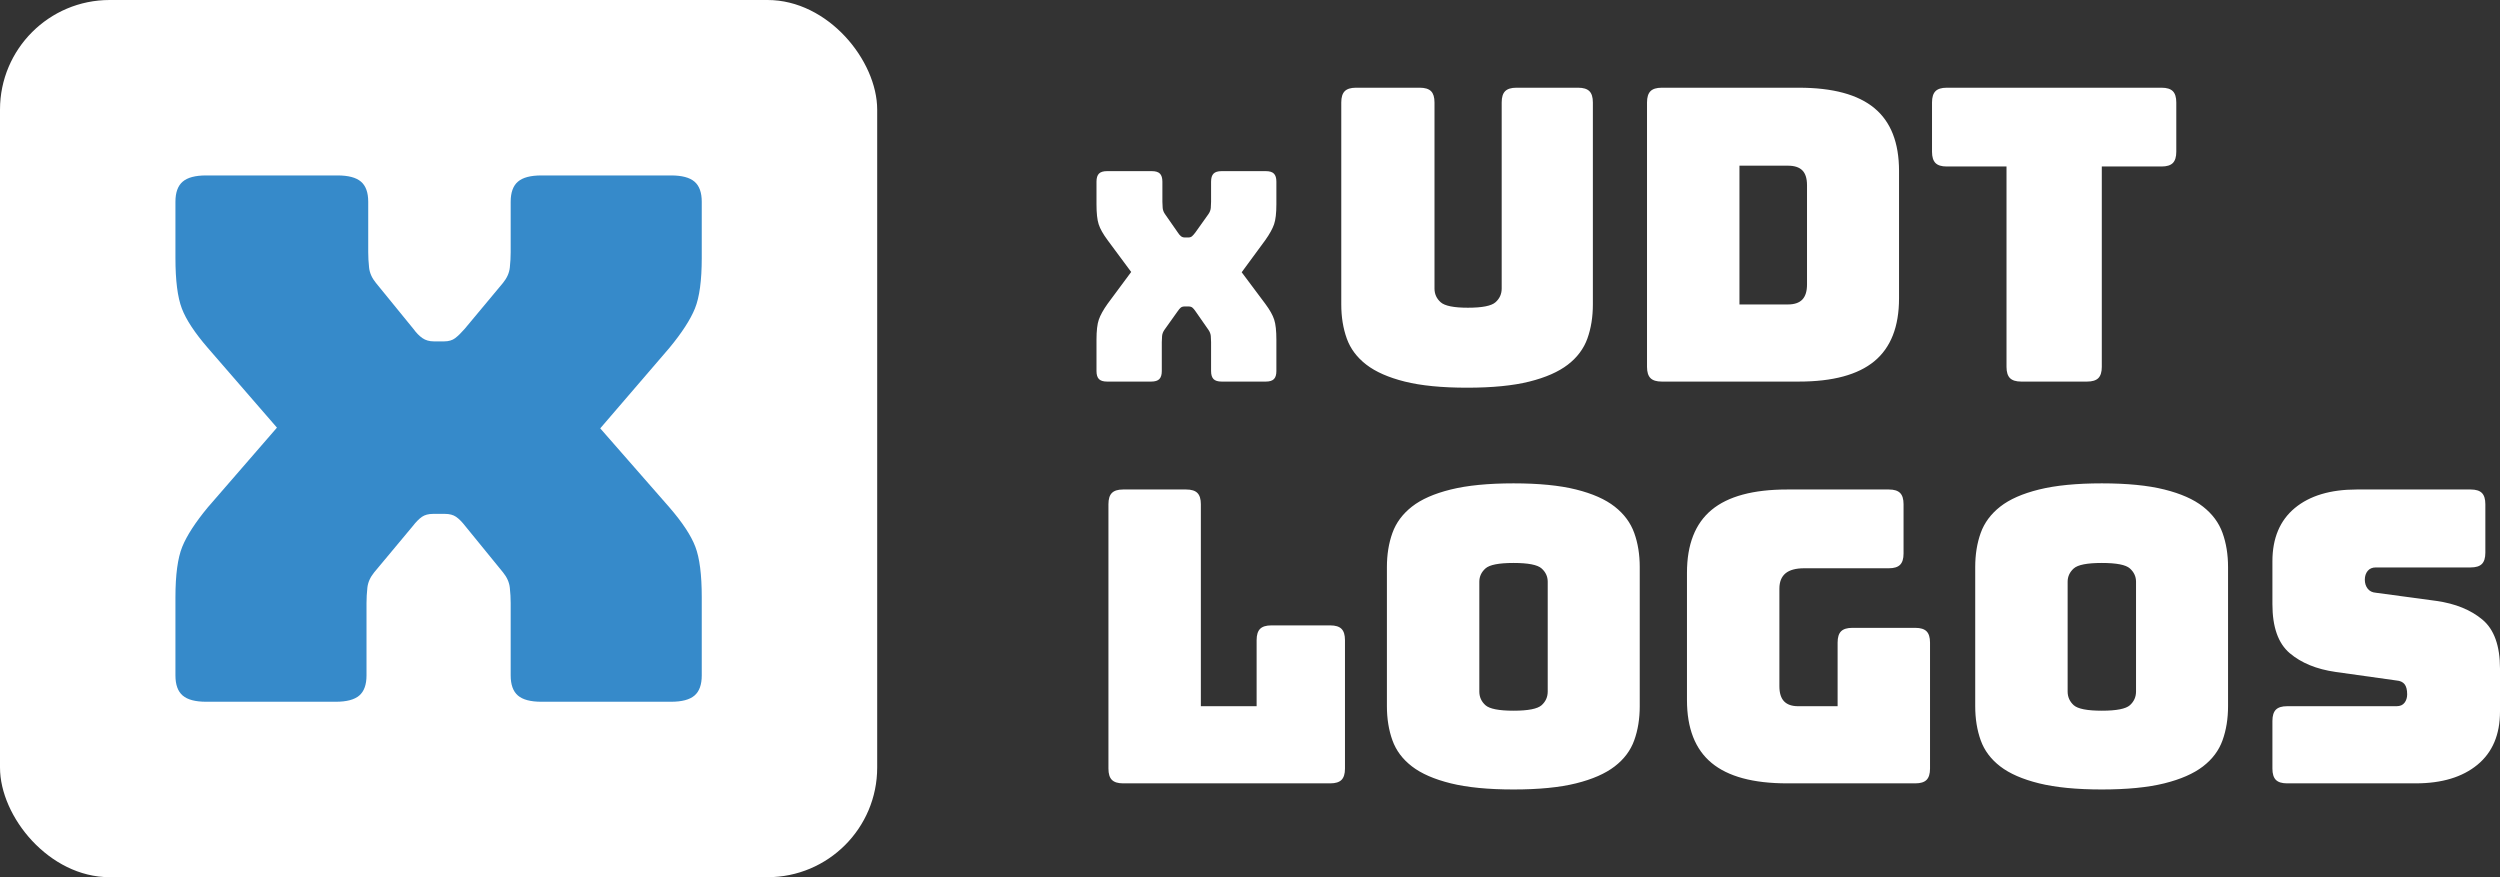 <?xml version="1.0" encoding="UTF-8"?>
<svg width="114px" height="40px" viewBox="0 0 114 40" version="1.1" xmlns="http://www.w3.org/2000/svg" xmlns:xlink="http://www.w3.org/1999/xlink">
    <rect x="0" y="0" width="114" height="40" fill="#333333" stroke="none"/>
    <g id="页面-1" stroke="none" stroke-width="1" fill="none" fill-rule="evenodd">
        <g id="About" transform="translate(-530, -10)">
            <g id="logo" transform="translate(530, 10)">
                <path d="M52.5,17.4 C52.668,17.4 52.79,17.362 52.865,17.287 C52.94,17.211 52.978,17.089 52.978,16.92 L52.978,16.92 L52.978,15.601 C52.978,15.512 52.983,15.419 52.991,15.321 C53,15.223 53.036,15.13 53.098,15.041 L53.098,15.041 L53.696,14.201 C53.749,14.121 53.798,14.064 53.842,14.028 C53.887,13.993 53.944,13.975 54.015,13.975 L54.015,13.975 L54.201,13.975 C54.272,13.975 54.33,13.993 54.374,14.028 C54.418,14.064 54.467,14.121 54.52,14.201 L54.52,14.201 L55.105,15.041 C55.167,15.13 55.203,15.223 55.212,15.321 C55.221,15.419 55.225,15.512 55.225,15.601 L55.225,15.601 L55.225,16.92 C55.225,17.089 55.263,17.211 55.338,17.287 C55.413,17.362 55.535,17.4 55.704,17.4 L55.704,17.4 L57.725,17.4 C57.893,17.4 58.015,17.362 58.09,17.287 C58.166,17.211 58.203,17.089 58.203,16.92 L58.203,16.92 L58.203,15.494 C58.203,15.086 58.17,14.779 58.103,14.575 C58.037,14.37 57.902,14.13 57.698,13.855 L57.698,13.855 L56.621,12.415 L57.698,10.949 C57.893,10.674 58.026,10.434 58.097,10.229 C58.168,10.025 58.203,9.719 58.203,9.31 L58.203,9.31 L58.203,8.284 C58.203,8.115 58.166,7.993 58.09,7.917 C58.015,7.841 57.893,7.804 57.725,7.804 L57.725,7.804 L55.704,7.804 C55.535,7.804 55.413,7.841 55.338,7.917 C55.263,7.993 55.225,8.115 55.225,8.284 L55.225,8.284 L55.225,9.203 C55.225,9.292 55.221,9.385 55.212,9.483 C55.203,9.581 55.167,9.674 55.105,9.763 L55.105,9.763 L54.507,10.603 C54.454,10.674 54.405,10.729 54.361,10.769 C54.317,10.809 54.259,10.829 54.188,10.829 L54.188,10.829 L54.028,10.829 C53.958,10.829 53.898,10.809 53.849,10.769 C53.8,10.729 53.754,10.674 53.709,10.603 L53.709,10.603 L53.124,9.763 C53.062,9.674 53.027,9.581 53.018,9.483 C53.009,9.385 53.005,9.292 53.005,9.203 L53.005,9.203 L53.005,8.284 C53.005,8.115 52.967,7.993 52.892,7.917 C52.816,7.841 52.695,7.804 52.526,7.804 L52.526,7.804 L50.479,7.804 C50.31,7.804 50.188,7.841 50.113,7.917 C50.038,7.993 50,8.115 50,8.284 L50,8.284 L50,9.31 C50,9.719 50.033,10.025 50.1,10.229 C50.166,10.434 50.301,10.674 50.505,10.949 L50.505,10.949 L51.582,12.402 L50.505,13.855 C50.31,14.13 50.177,14.37 50.106,14.575 C50.035,14.779 50,15.086 50,15.494 L50,15.494 L50,16.92 C50,17.089 50.038,17.211 50.113,17.287 C50.188,17.362 50.31,17.4 50.479,17.4 L50.479,17.4 L52.5,17.4 Z M66.899,17.679 C68.05,17.679 68.997,17.586 69.739,17.4 C70.482,17.214 71.067,16.957 71.494,16.628 C71.921,16.299 72.218,15.902 72.385,15.437 C72.552,14.971 72.635,14.453 72.635,13.883 L72.635,13.883 L72.635,4.67 C72.635,4.434 72.583,4.264 72.477,4.158 C72.372,4.053 72.202,4 71.967,4 L71.967,4 L69.145,4 C68.91,4 68.74,4.053 68.635,4.158 C68.529,4.264 68.477,4.434 68.477,4.67 L68.477,4.67 L68.477,13.157 C68.477,13.405 68.384,13.613 68.198,13.78 C68.013,13.948 67.592,14.032 66.936,14.032 C66.292,14.032 65.878,13.948 65.692,13.78 C65.506,13.613 65.413,13.405 65.413,13.157 L65.413,13.157 L65.413,4.67 C65.413,4.434 65.361,4.264 65.256,4.158 C65.15,4.053 64.98,4 64.745,4 L64.745,4 L61.83,4 C61.595,4 61.425,4.053 61.32,4.158 C61.215,4.264 61.162,4.434 61.162,4.67 L61.162,4.67 L61.162,13.883 C61.162,14.453 61.246,14.971 61.413,15.437 C61.58,15.902 61.877,16.299 62.304,16.628 C62.731,16.957 63.316,17.214 64.058,17.4 C64.801,17.586 65.748,17.679 66.899,17.679 Z M82.029,17.4 C83.576,17.4 84.724,17.09 85.473,16.47 C86.222,15.849 86.596,14.894 86.596,13.603 L86.596,13.603 L86.596,7.797 C86.596,6.506 86.222,5.551 85.473,4.931 C84.724,4.31 83.576,4 82.029,4 L82.029,4 L75.773,4 C75.538,4 75.367,4.053 75.262,4.158 C75.157,4.264 75.104,4.434 75.104,4.67 L75.104,4.67 L75.104,16.73 C75.104,16.966 75.157,17.137 75.262,17.242 C75.367,17.347 75.538,17.4 75.773,17.4 L75.773,17.4 L82.029,17.4 Z M81.528,13.883 L79.319,13.883 L79.319,7.555 L81.528,7.555 C81.825,7.555 82.045,7.626 82.187,7.769 C82.329,7.911 82.4,8.138 82.4,8.448 L82.4,8.448 L82.4,12.971 C82.4,13.281 82.329,13.51 82.187,13.659 C82.045,13.808 81.825,13.883 81.528,13.883 L81.528,13.883 Z M95.173,17.4 C95.408,17.4 95.579,17.347 95.684,17.242 C95.789,17.137 95.842,16.966 95.842,16.73 L95.842,16.73 L95.842,7.592 L98.571,7.592 C98.806,7.592 98.976,7.539 99.081,7.434 C99.186,7.328 99.239,7.158 99.239,6.922 L99.239,6.922 L99.239,4.67 C99.239,4.434 99.186,4.264 99.081,4.158 C98.976,4.053 98.806,4 98.571,4 L98.571,4 L88.768,4 C88.533,4 88.363,4.053 88.258,4.158 C88.153,4.264 88.1,4.434 88.1,4.67 L88.1,4.67 L88.1,6.922 C88.1,7.158 88.153,7.328 88.258,7.434 C88.363,7.539 88.533,7.592 88.768,7.592 L88.768,7.592 L91.497,7.592 L91.497,16.73 C91.497,16.966 91.55,17.137 91.655,17.242 C91.76,17.347 91.931,17.4 92.166,17.4 L92.166,17.4 L95.173,17.4 Z M60.663,35.721 C60.898,35.721 61.068,35.668 61.173,35.563 C61.278,35.457 61.331,35.287 61.331,35.051 L61.331,35.051 L61.331,29.188 C61.331,28.952 61.278,28.782 61.173,28.676 C61.068,28.571 60.898,28.518 60.663,28.518 L60.663,28.518 L57.971,28.518 C57.736,28.518 57.565,28.571 57.46,28.676 C57.355,28.782 57.302,28.952 57.302,29.188 L57.302,29.188 L57.302,32.203 L54.759,32.203 L54.759,22.991 C54.759,22.755 54.706,22.584 54.601,22.479 C54.496,22.373 54.326,22.321 54.091,22.321 L54.091,22.321 L51.213,22.321 C50.978,22.321 50.808,22.373 50.703,22.479 C50.597,22.584 50.545,22.755 50.545,22.991 L50.545,22.991 L50.545,35.051 C50.545,35.287 50.597,35.457 50.703,35.563 C50.808,35.668 50.978,35.721 51.213,35.721 L51.213,35.721 L60.663,35.721 Z M69.017,36 C70.168,36 71.118,35.907 71.867,35.721 C72.615,35.535 73.203,35.277 73.63,34.948 C74.057,34.62 74.354,34.223 74.521,33.757 C74.689,33.292 74.772,32.774 74.772,32.203 L74.772,32.203 L74.772,25.857 C74.772,25.286 74.689,24.768 74.521,24.303 C74.354,23.837 74.057,23.437 73.63,23.102 C73.203,22.767 72.615,22.507 71.867,22.321 C71.118,22.134 70.168,22.041 69.017,22.041 C67.866,22.041 66.913,22.134 66.158,22.321 C65.403,22.507 64.812,22.767 64.385,23.102 C63.958,23.437 63.661,23.837 63.494,24.303 C63.327,24.768 63.243,25.286 63.243,25.857 L63.243,25.857 L63.243,32.203 C63.243,32.774 63.327,33.292 63.494,33.757 C63.661,34.223 63.958,34.62 64.385,34.948 C64.812,35.277 65.403,35.535 66.158,35.721 C66.913,35.907 67.866,36 69.017,36 Z M69.017,32.408 C68.349,32.408 67.922,32.324 67.736,32.157 C67.55,31.989 67.457,31.781 67.457,31.533 L67.457,31.533 L67.457,26.527 C67.457,26.291 67.55,26.089 67.736,25.922 C67.922,25.754 68.349,25.671 69.017,25.671 C69.685,25.671 70.112,25.754 70.298,25.922 C70.484,26.089 70.576,26.291 70.576,26.527 L70.576,26.527 L70.576,31.533 C70.576,31.781 70.484,31.989 70.298,32.157 C70.112,32.324 69.685,32.408 69.017,32.408 Z M87.341,35.721 C87.576,35.721 87.746,35.668 87.851,35.563 C87.956,35.457 88.009,35.287 88.009,35.051 L88.009,35.051 L88.009,29.3 C88.009,29.064 87.956,28.894 87.851,28.788 C87.746,28.683 87.576,28.63 87.341,28.63 L87.341,28.63 L84.463,28.63 C84.228,28.63 84.058,28.683 83.953,28.788 C83.847,28.894 83.795,29.064 83.795,29.3 L83.795,29.3 L83.795,32.203 L81.994,32.203 C81.709,32.203 81.496,32.129 81.353,31.98 C81.211,31.831 81.14,31.602 81.14,31.291 L81.14,31.291 L81.14,26.843 C81.14,26.533 81.233,26.3 81.418,26.145 C81.604,25.99 81.889,25.913 82.272,25.913 L82.272,25.913 L86.134,25.913 C86.369,25.913 86.539,25.86 86.644,25.754 C86.75,25.649 86.802,25.478 86.802,25.243 L86.802,25.243 L86.802,22.991 C86.802,22.755 86.75,22.584 86.644,22.479 C86.539,22.373 86.369,22.321 86.134,22.321 L86.134,22.321 L81.493,22.321 C79.946,22.321 78.798,22.631 78.049,23.251 C77.3,23.872 76.926,24.827 76.926,26.117 L76.926,26.117 L76.926,31.924 C76.926,33.214 77.3,34.17 78.049,34.79 C78.798,35.411 79.946,35.721 81.493,35.721 L81.493,35.721 L87.341,35.721 Z M95.843,36 C96.994,36 97.944,35.907 98.693,35.721 C99.442,35.535 100.03,35.277 100.457,34.948 C100.884,34.62 101.181,34.223 101.348,33.757 C101.515,33.292 101.599,32.774 101.599,32.203 L101.599,32.203 L101.599,25.857 C101.599,25.286 101.515,24.768 101.348,24.303 C101.181,23.837 100.884,23.437 100.457,23.102 C100.03,22.767 99.442,22.507 98.693,22.321 C97.944,22.134 96.994,22.041 95.843,22.041 C94.692,22.041 93.739,22.134 92.984,22.321 C92.229,22.507 91.638,22.767 91.211,23.102 C90.784,23.437 90.487,23.837 90.32,24.303 C90.153,24.768 90.07,25.286 90.07,25.857 L90.07,25.857 L90.07,32.203 C90.07,32.774 90.153,33.292 90.32,33.757 C90.487,34.223 90.784,34.62 91.211,34.948 C91.638,35.277 92.229,35.535 92.984,35.721 C93.739,35.907 94.692,36 95.843,36 Z M95.843,32.408 C95.175,32.408 94.748,32.324 94.562,32.157 C94.377,31.989 94.284,31.781 94.284,31.533 L94.284,31.533 L94.284,26.527 C94.284,26.291 94.377,26.089 94.562,25.922 C94.748,25.754 95.175,25.671 95.843,25.671 C96.512,25.671 96.939,25.754 97.124,25.922 C97.31,26.089 97.403,26.291 97.403,26.527 L97.403,26.527 L97.403,31.533 C97.403,31.781 97.31,31.989 97.124,32.157 C96.939,32.324 96.512,32.408 95.843,32.408 Z M110.157,35.721 C111.345,35.721 112.283,35.439 112.97,34.874 C113.657,34.309 114,33.5 114,32.445 L114,32.445 L114,30.491 C114,29.449 113.734,28.704 113.202,28.258 C112.67,27.811 111.97,27.526 111.104,27.402 L111.104,27.402 L108.338,27.029 C108.177,27.017 108.053,26.955 107.966,26.843 C107.88,26.732 107.836,26.595 107.836,26.434 C107.836,26.272 107.88,26.139 107.966,26.034 C108.053,25.928 108.177,25.875 108.338,25.875 L108.338,25.875 L112.663,25.875 C112.898,25.875 113.069,25.823 113.174,25.717 C113.279,25.612 113.332,25.441 113.332,25.205 L113.332,25.205 L113.332,22.991 C113.332,22.755 113.279,22.584 113.174,22.479 C113.069,22.373 112.898,22.321 112.663,22.321 L112.663,22.321 L107.465,22.321 C106.265,22.321 105.324,22.603 104.643,23.167 C103.963,23.732 103.622,24.542 103.622,25.596 L103.622,25.596 L103.622,27.55 C103.622,28.593 103.885,29.337 104.411,29.784 C104.937,30.23 105.633,30.516 106.5,30.64 L106.5,30.64 L109.284,31.031 C109.445,31.043 109.566,31.099 109.647,31.198 C109.727,31.298 109.767,31.453 109.767,31.664 C109.767,31.812 109.727,31.94 109.647,32.045 C109.566,32.151 109.445,32.203 109.284,32.203 L109.284,32.203 L104.29,32.203 C104.055,32.203 103.885,32.256 103.78,32.361 C103.675,32.467 103.622,32.638 103.622,32.873 L103.622,32.873 L103.622,35.051 C103.622,35.287 103.675,35.457 103.78,35.563 C103.885,35.668 104.055,35.721 104.29,35.721 L104.29,35.721 L110.157,35.721 Z" id="XUDTLOGOS" fill="#FFFFFF" fill-rule="nonzero"></path>
                <g id="编组-5">
                    <rect id="矩形" fill="#FFFFFF" x="0" y="0" width="40" height="40" rx="5"></rect>
                    <path d="M15.313,32 C15.806,32 16.162,31.906 16.382,31.717 C16.603,31.528 16.713,31.222 16.713,30.8 L16.713,30.8 L16.713,27.5 C16.713,27.278 16.726,27.044 16.752,26.8 C16.778,26.556 16.882,26.322 17.063,26.1 L17.063,26.1 L18.814,24 C18.969,23.8 19.112,23.656 19.241,23.567 C19.371,23.478 19.54,23.433 19.747,23.433 L19.747,23.433 L20.292,23.433 C20.499,23.433 20.668,23.478 20.797,23.567 C20.927,23.656 21.07,23.8 21.225,24 L21.225,24 L22.937,26.1 C23.118,26.322 23.222,26.556 23.248,26.8 C23.274,27.044 23.287,27.278 23.287,27.5 L23.287,27.5 L23.287,30.8 C23.287,31.222 23.397,31.528 23.618,31.717 C23.838,31.906 24.194,32 24.687,32 L24.687,32 L30.6,32 C31.092,32 31.449,31.906 31.669,31.717 C31.89,31.528 32,31.222 32,30.8 L32,30.8 L32,27.233 C32,26.211 31.903,25.444 31.708,24.933 C31.514,24.422 31.118,23.822 30.522,23.133 L30.522,23.133 L27.371,19.533 L30.522,15.867 C31.092,15.178 31.481,14.578 31.689,14.067 C31.896,13.556 32,12.789 32,11.767 L32,11.767 L32,9.2 C32,8.778 31.89,8.472 31.669,8.283 C31.449,8.094 31.092,8 30.6,8 L30.6,8 L24.687,8 C24.194,8 23.838,8.094 23.618,8.283 C23.397,8.472 23.287,8.778 23.287,9.2 L23.287,9.2 L23.287,11.5 C23.287,11.722 23.274,11.956 23.248,12.2 C23.222,12.444 23.118,12.678 22.937,12.9 L22.937,12.9 L21.186,15 C21.031,15.178 20.888,15.317 20.759,15.417 C20.629,15.517 20.46,15.567 20.253,15.567 L20.253,15.567 L19.786,15.567 C19.579,15.567 19.404,15.517 19.261,15.417 C19.118,15.317 18.982,15.178 18.853,15 L18.853,15 L17.141,12.9 C16.959,12.678 16.856,12.444 16.83,12.2 C16.804,11.956 16.791,11.722 16.791,11.5 L16.791,11.5 L16.791,9.2 C16.791,8.778 16.681,8.472 16.46,8.283 C16.24,8.094 15.883,8 15.391,8 L15.391,8 L9.4,8 C8.908,8 8.551,8.094 8.331,8.283 C8.11,8.472 8,8.778 8,9.2 L8,9.2 L8,11.767 C8,12.789 8.097,13.556 8.292,14.067 C8.486,14.578 8.882,15.178 9.478,15.867 L9.478,15.867 L12.629,19.5 L9.478,23.133 C8.908,23.822 8.519,24.422 8.311,24.933 C8.104,25.444 8,26.211 8,27.233 L8,27.233 L8,30.8 C8,31.222 8.11,31.528 8.331,31.717 C8.551,31.906 8.908,32 9.4,32 L9.4,32 L15.313,32 Z" id="X" fill="#368ACA" fill-rule="nonzero"></path>
                </g>
            </g>
        </g>
    </g>
</svg>